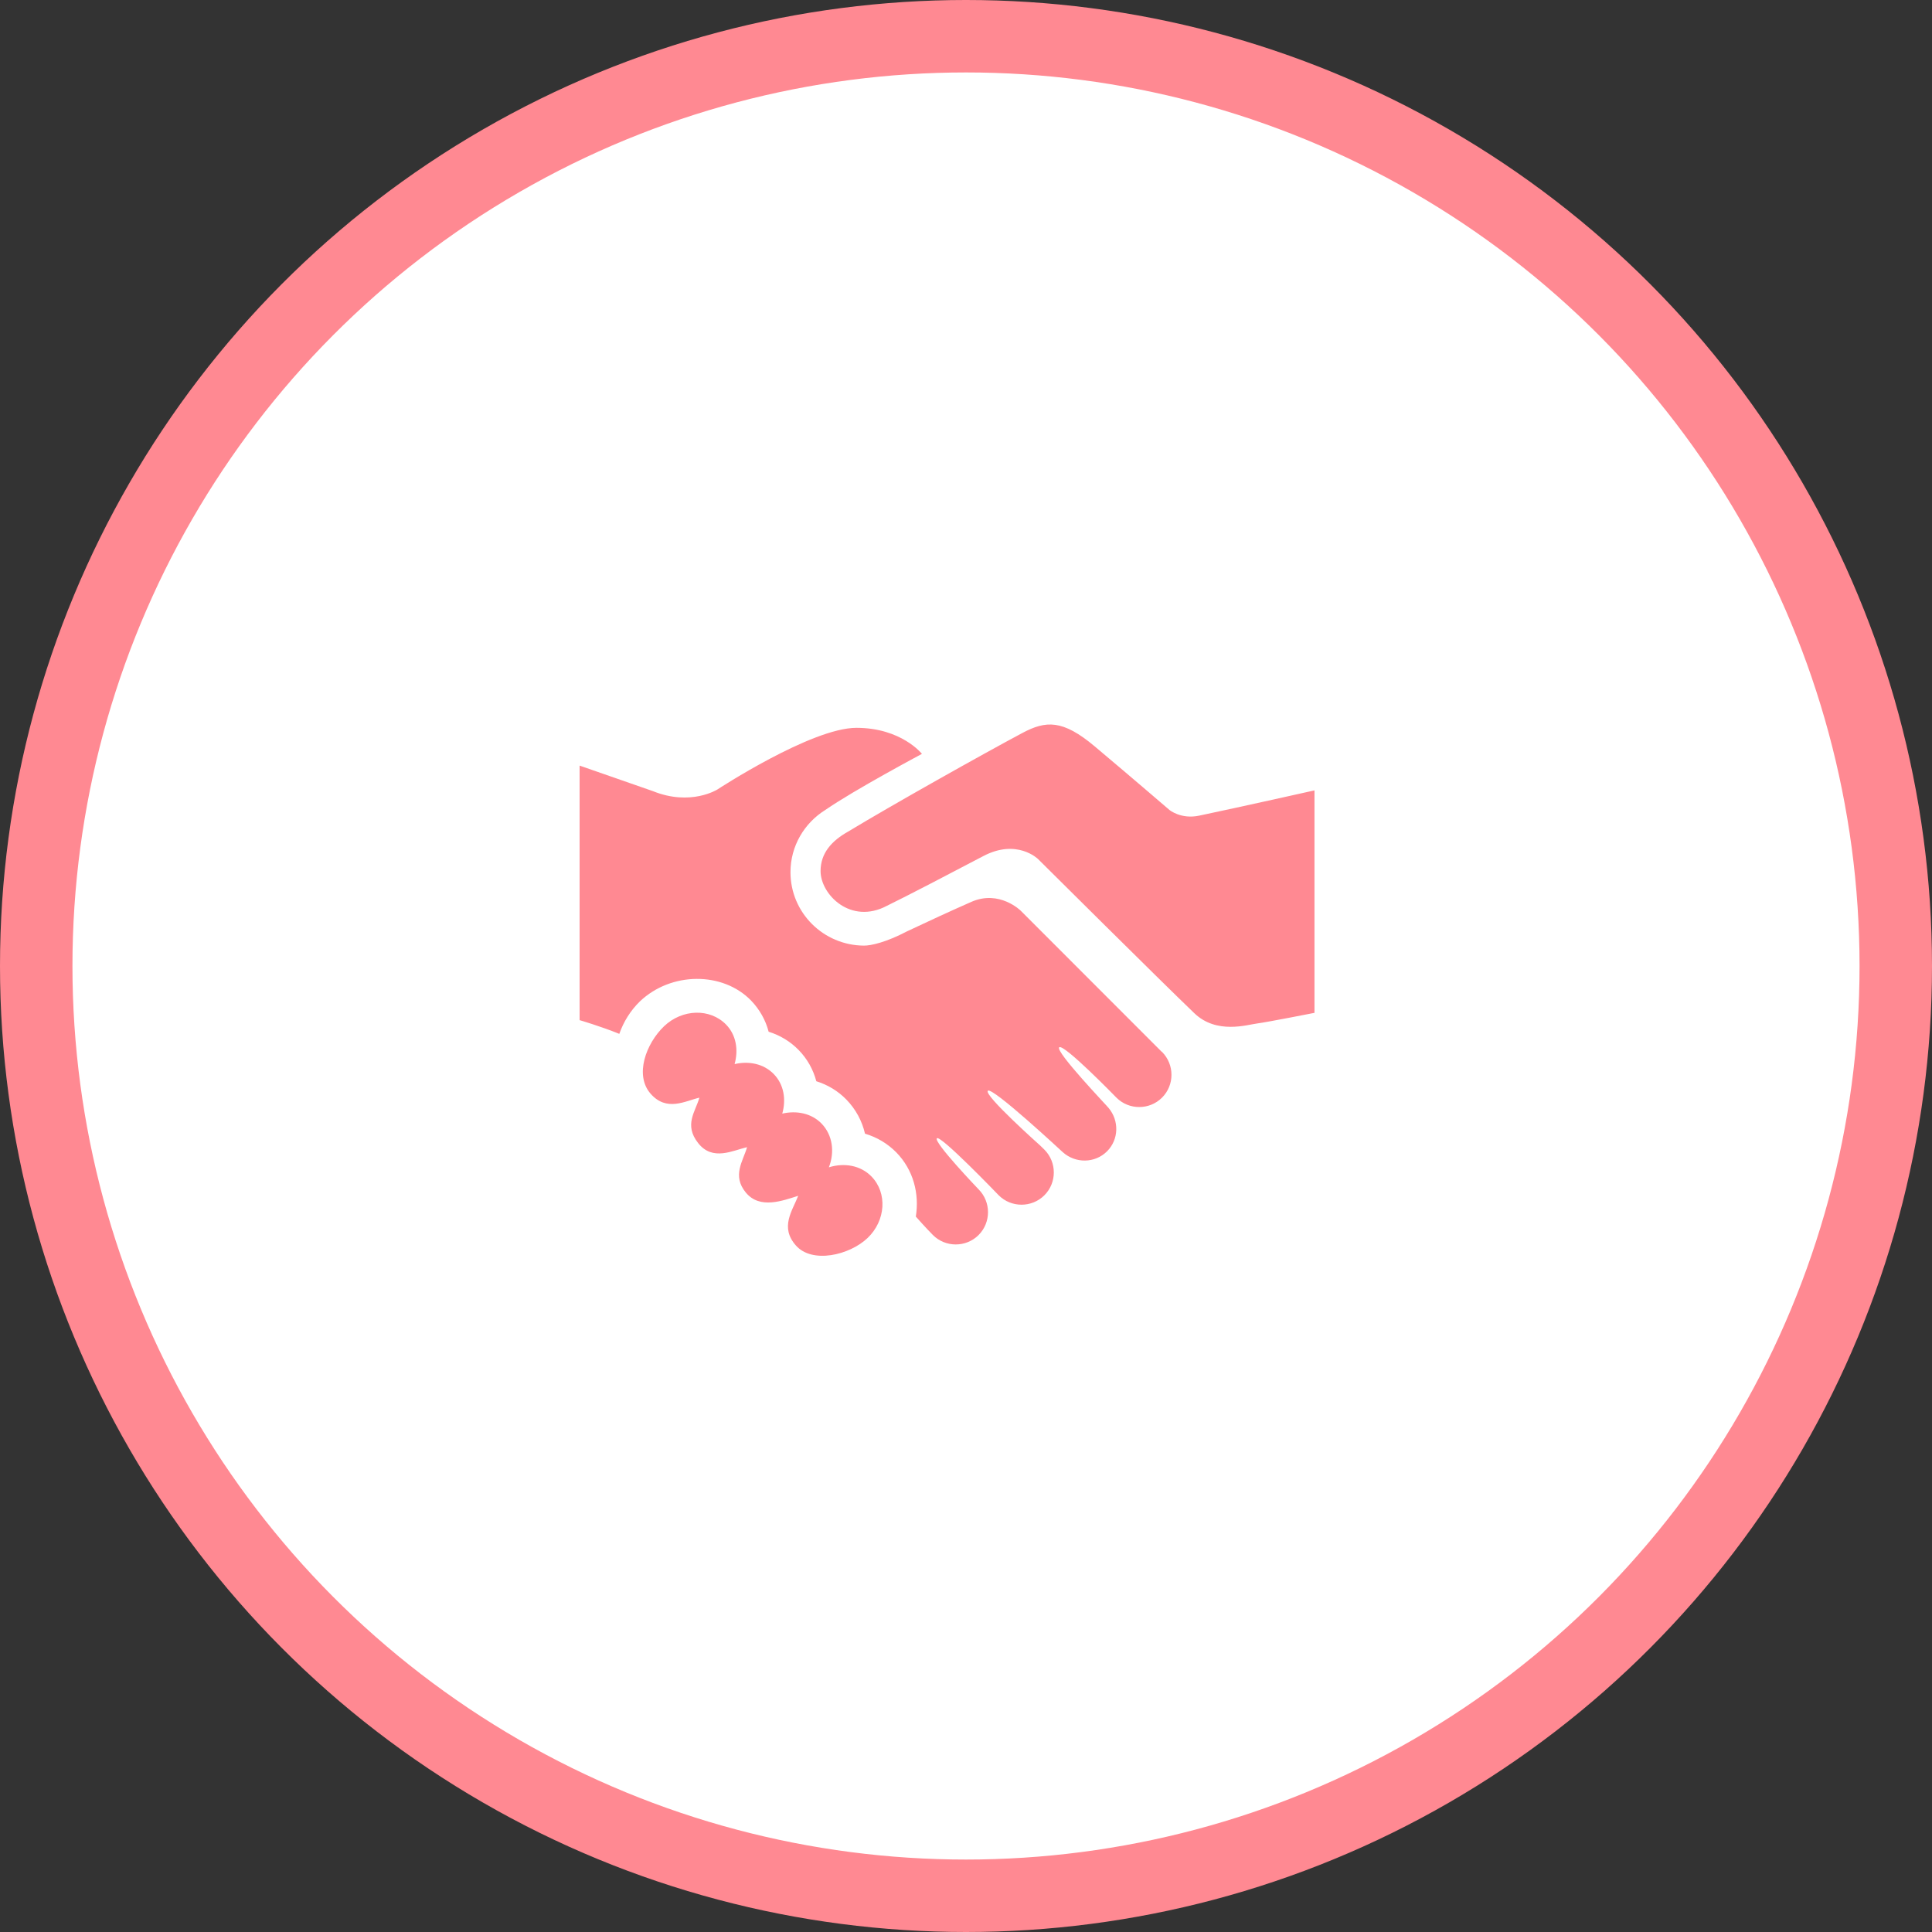<svg width="40" height="40" viewBox="0 0 40 40" fill="none" xmlns="http://www.w3.org/2000/svg">
<rect x="0" y="0" width="40" height="40" fill="#333333" stroke="none"/>
<circle cx="20" cy="20" r="19.25" fill="white" stroke="#FF8992" stroke-width="1.5"/>
<path d="M27.215 16.364V20.97C27.215 20.97 26.23 21.164 26.027 21.19C25.824 21.215 25.188 21.421 24.727 20.977C24.016 20.296 21.49 17.784 21.49 17.784C21.49 17.784 21.054 17.356 20.355 17.726C19.713 18.064 18.761 18.56 18.364 18.753C17.612 19.153 16.989 18.518 16.989 18.035C16.989 17.66 17.223 17.406 17.558 17.218C18.464 16.669 20.375 15.597 21.17 15.174C21.654 14.917 22.002 14.895 22.666 15.454C23.484 16.142 24.212 16.769 24.212 16.769C24.212 16.769 24.449 16.967 24.828 16.887C25.758 16.691 27.215 16.364 27.215 16.364ZM17.161 24.168C17.283 23.854 17.242 23.502 17.008 23.261C16.797 23.046 16.489 22.989 16.196 23.056C16.278 22.765 16.232 22.455 16.02 22.237C15.809 22.021 15.502 21.963 15.209 22.031C15.29 21.741 15.245 21.431 15.033 21.213C14.701 20.872 14.127 20.887 13.749 21.247C13.374 21.607 13.134 22.259 13.469 22.643C13.803 23.025 14.187 22.793 14.48 22.726C14.399 23.017 14.155 23.287 14.455 23.667C14.755 24.048 15.174 23.817 15.467 23.751C15.385 24.04 15.152 24.338 15.441 24.69C15.732 25.044 16.21 24.856 16.526 24.758C16.404 25.071 16.143 25.408 16.478 25.786C16.812 26.167 17.585 25.991 17.963 25.631C18.339 25.271 18.375 24.7 18.044 24.359C17.816 24.124 17.475 24.07 17.161 24.168ZM24.048 21.772C21.319 19.043 22.603 20.327 21.134 18.856C21.134 18.856 20.693 18.416 20.111 18.672C19.703 18.851 19.177 19.094 18.782 19.281C18.347 19.509 18.034 19.579 17.887 19.578C17.047 19.573 16.366 18.897 16.366 18.058C16.366 17.513 16.655 17.039 17.086 16.77C17.692 16.351 19.088 15.608 19.088 15.608C19.088 15.608 18.663 15.069 17.731 15.069C16.8 15.069 14.855 16.344 14.855 16.344C14.855 16.344 14.303 16.697 13.516 16.379L12 15.851V21.121C12 21.121 12.433 21.247 12.822 21.405C12.91 21.155 13.052 20.924 13.248 20.733C13.894 20.118 14.963 20.111 15.551 20.716C15.727 20.9 15.851 21.119 15.914 21.361C16.151 21.434 16.365 21.564 16.537 21.741C16.715 21.924 16.837 22.144 16.901 22.386C17.137 22.459 17.351 22.588 17.524 22.766C17.719 22.967 17.848 23.209 17.909 23.472C18.156 23.544 18.379 23.678 18.559 23.861C18.912 24.224 19.037 24.716 18.961 25.19C18.962 25.19 18.963 25.19 18.964 25.191C18.969 25.199 19.182 25.436 19.315 25.57C19.575 25.83 20 25.83 20.261 25.57C20.52 25.309 20.521 24.886 20.261 24.624C20.252 24.615 19.322 23.643 19.397 23.567C19.471 23.492 20.655 24.724 20.677 24.747C20.937 25.007 21.362 25.007 21.623 24.747C21.883 24.486 21.883 24.063 21.623 23.802C21.61 23.789 21.557 23.738 21.537 23.718C21.537 23.718 20.363 22.672 20.452 22.583C20.543 22.493 22.001 23.854 22.003 23.854C22.265 24.09 22.669 24.088 22.921 23.836C23.166 23.59 23.172 23.203 22.954 22.941C22.95 22.927 21.843 21.771 21.929 21.684C22.017 21.596 23.112 22.723 23.114 22.725C23.373 22.985 23.799 22.985 24.059 22.725C24.319 22.465 24.319 22.041 24.059 21.779C24.056 21.777 24.051 21.774 24.048 21.772Z" fill="#FF8992"/>
</svg>

